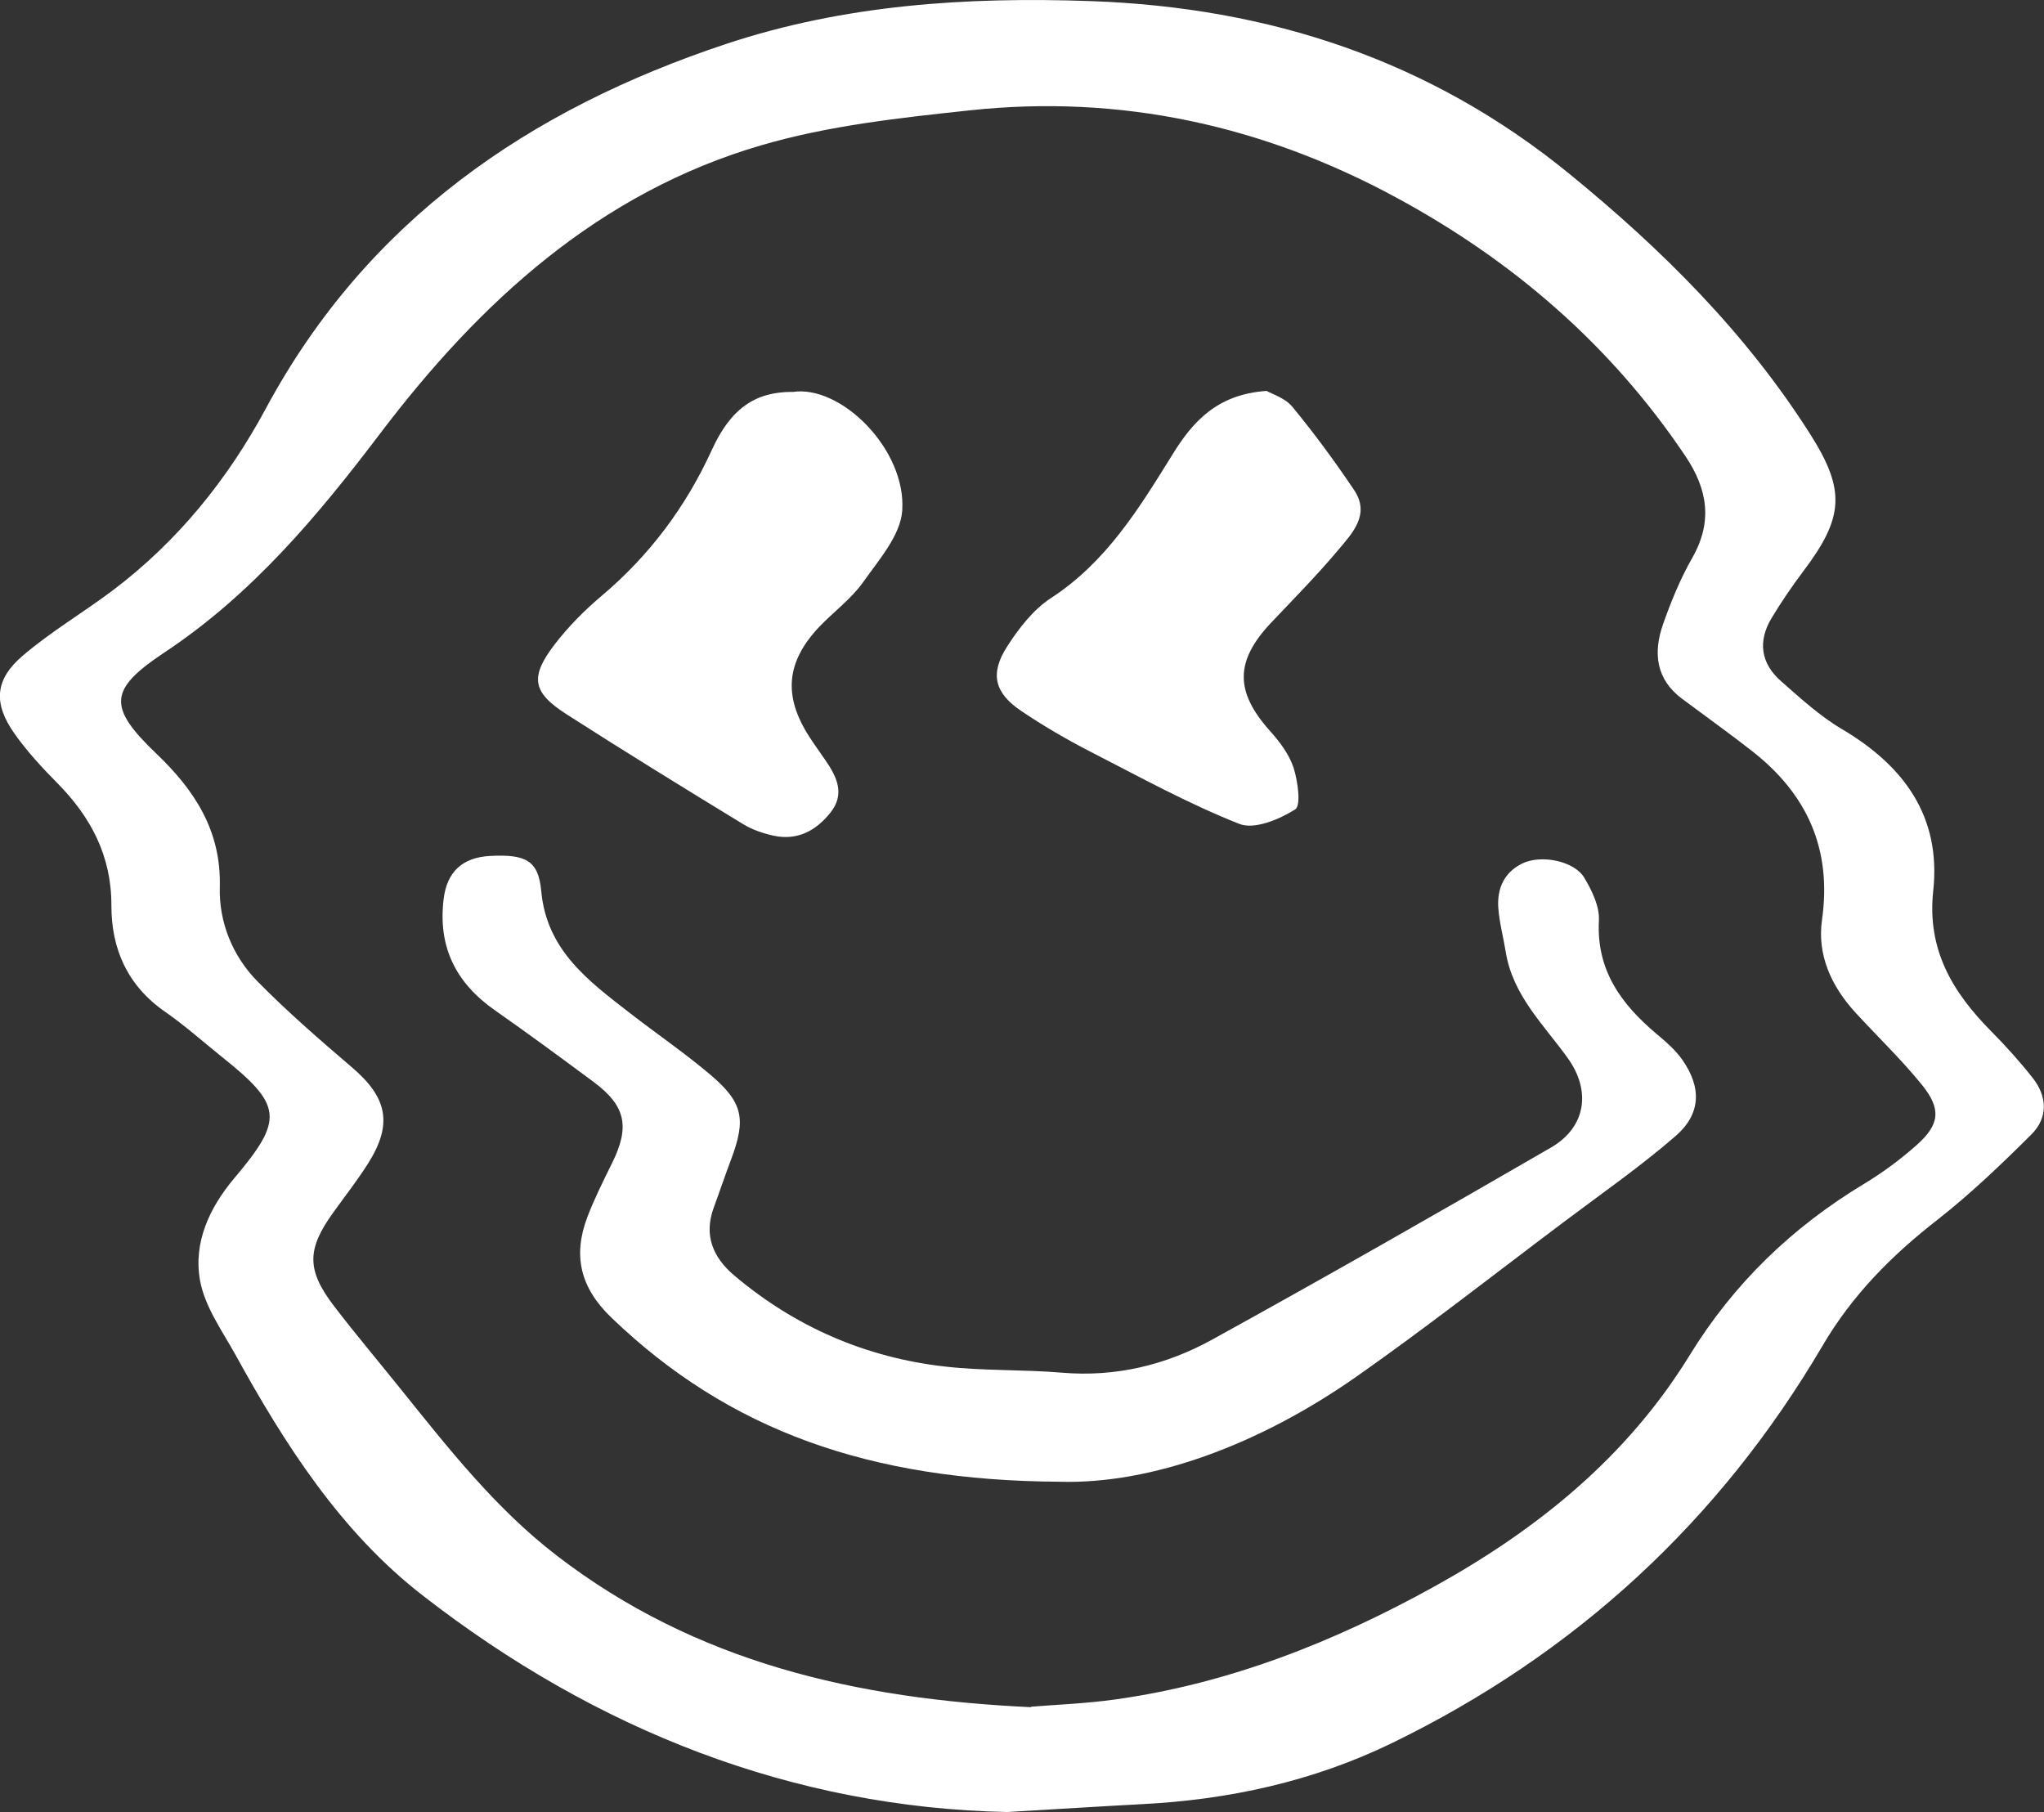 <?xml version="1.0" encoding="UTF-8"?><svg id="b" xmlns="http://www.w3.org/2000/svg" viewBox="0 0 130.47 115.65"><rect x="0" y="0" width="130.47" height="115.65" fill="#333333" stroke="none"/><g id="c"><g><path d="M64.29,115.65c-13.63-.28-26.2-5.18-37.32-13.83-5.23-4.06-8.78-9.62-11.95-15.37-.85-1.53-1.95-3.06-2.25-4.72-.44-2.41,.59-4.64,2.19-6.54,3.17-3.75,3.07-4.65-.79-7.73-1.21-.97-2.37-2.01-3.64-2.89-2.4-1.67-3.43-4.01-3.42-6.81,0-3.15-1.32-5.63-3.47-7.8-.97-.98-1.92-2.01-2.71-3.13-1.36-1.92-1.28-3.45,.52-4.98,1.8-1.54,3.86-2.75,5.76-4.18,4.13-3.12,7.33-7.08,9.76-11.6C23.43,14.07,33.77,6.98,46.36,2.8,53.9,.3,61.7-.21,69.61,.07c11.4,.4,21.67,3.76,30.57,11.03,5.91,4.82,11.27,10.15,15.38,16.63,2.25,3.55,2.14,5.29-.44,8.71-.73,.97-1.42,1.98-2.04,3.01-.89,1.48-.69,2.89,.6,4.02,1.24,1.09,2.48,2.23,3.9,3.07,3.96,2.34,6.33,5.59,5.82,10.31-.41,3.77,1.24,6.49,3.71,8.98,.93,.94,1.82,1.93,2.64,2.97,.94,1.19,.98,2.55-.09,3.61-1.91,1.9-3.87,3.78-5.99,5.44-2.92,2.27-5.44,4.81-7.33,8.03-6.6,11.23-15.8,19.69-27.51,25.38-5.03,2.44-10.4,3.61-15.97,3.89-2.65,.14-5.3,.31-8.57,.5Zm1.51-6.72c1.57-.13,3.52-.2,5.43-.47,7.25-1.02,13.94-3.67,20.32-7.2,6.59-3.65,12.31-8.27,16.3-14.76,2.82-4.59,6.54-8.17,11.13-10.94,1.18-.71,2.3-1.54,3.33-2.45,1.5-1.32,1.63-2.31,.37-3.87-1.32-1.63-2.85-3.09-4.27-4.64-1.52-1.67-2.43-3.66-2.11-5.89,.64-4.51-.94-8-4.42-10.74-1.48-1.16-3.01-2.25-4.51-3.37-1.68-1.25-1.85-2.95-1.22-4.75,.51-1.45,1.1-2.9,1.86-4.23,1.33-2.32,.99-4.4-.43-6.51-4.76-7.09-11.03-12.49-18.49-16.52-8.47-4.58-17.55-6.58-27.16-5.55-4.48,.48-9.03,.97-13.33,2.23-10.35,3.02-17.96,9.99-24.32,18.38-4,5.28-8.2,10.29-13.78,13.99-3.57,2.37-3.63,3.48-.53,6.45,2.43,2.32,4.16,4.91,4.06,8.53-.06,2.23,.81,4.4,2.41,6.02,1.89,1.92,3.94,3.7,6,5.46,2.3,1.95,2.65,3.65,1.04,6.18-.68,1.07-1.47,2.08-2.21,3.11-1.69,2.34-1.71,3.67,.06,5.98,1.38,1.8,2.84,3.53,4.26,5.3,3.05,3.79,6.05,7.62,9.97,10.63,8.84,6.79,19.07,9.14,30.27,9.66Z" fill="#fff"/><path d="M67.63,94.57c-12.1-.07-21.1-3.26-28.6-10.47-2-1.92-2.47-3.96-1.54-6.42,.45-1.18,1.02-2.31,1.58-3.45,1.15-2.32,.87-3.65-1.17-5.17-2.09-1.55-4.18-3.09-6.31-4.58-2.5-1.75-3.65-4.05-3.27-7.12,.21-1.69,1.17-2.63,2.95-2.73,2.31-.12,3.1,.29,3.28,2.26,.35,3.77,3.03,5.73,5.66,7.77,1.7,1.32,3.49,2.54,5.13,3.93,2.1,1.78,2.29,2.84,1.33,5.4-.39,1.03-.74,2.08-1.12,3.11-.64,1.76-.02,3.17,1.3,4.29,3.9,3.3,8.42,5.26,13.49,5.83,2.47,.28,4.97,.18,7.45,.39,3.43,.29,6.64-.49,9.58-2.11,7.26-4,14.46-8.11,21.63-12.26,2.23-1.29,2.58-3.61,1.07-5.71-1.54-2.14-3.52-4.01-3.96-6.79-.15-.92-.4-1.84-.47-2.77-.1-1.26,.38-2.31,1.55-2.87,1.2-.57,3.29-.15,3.93,.91,.49,.82,.99,1.84,.94,2.74-.17,3.18,1.43,5.34,3.68,7.24,.59,.49,1.19,1.01,1.63,1.63,1.25,1.77,1.22,3.47-.42,4.89-2.25,1.95-4.71,3.66-7.09,5.45-4.42,3.32-8.77,6.74-13.29,9.91-6.21,4.35-13.07,6.87-18.94,6.7Z" fill="#fff"/><path d="M50.57,25.02c3.08-.5,7.29,3.66,7.02,7.57-.11,1.58-1.49,3.14-2.5,4.57-.76,1.07-1.87,1.88-2.79,2.84-2.13,2.25-2.32,4.43-.63,7.04,.33,.51,.69,1,1.03,1.5,.72,1.05,1.25,2.14,.31,3.32-.92,1.16-2.11,1.8-3.62,1.48-.69-.15-1.39-.39-1.99-.76-3.77-2.3-7.54-4.62-11.25-7-2.18-1.4-2.34-2.37-.74-4.46,.87-1.13,1.89-2.16,2.98-3.08,3.06-2.58,5.38-5.68,7.04-9.31,1.21-2.66,2.77-3.72,5.14-3.72Z" fill="#fff"/><path d="M80.83,24.94c.36,.21,1.2,.46,1.66,1.02,1.4,1.7,2.71,3.48,3.94,5.31,1.05,1.56-.1,2.75-1,3.82-1.35,1.61-2.83,3.11-4.28,4.64-2.33,2.46-2.34,4.41-.07,6.94,.61,.68,1.21,1.48,1.49,2.33,.27,.86,.49,2.42,.1,2.66-1.01,.64-2.6,1.3-3.55,.93-3.27-1.29-6.37-3-9.51-4.61-1.52-.78-3.01-1.65-4.42-2.6-1.7-1.14-2.02-2.37-.92-4.09,.75-1.18,1.69-2.39,2.83-3.13,3.53-2.3,5.61-5.72,7.74-9.15,1.27-2.06,2.82-3.84,6-4.06Z" fill="#fff"/></g></g></svg>